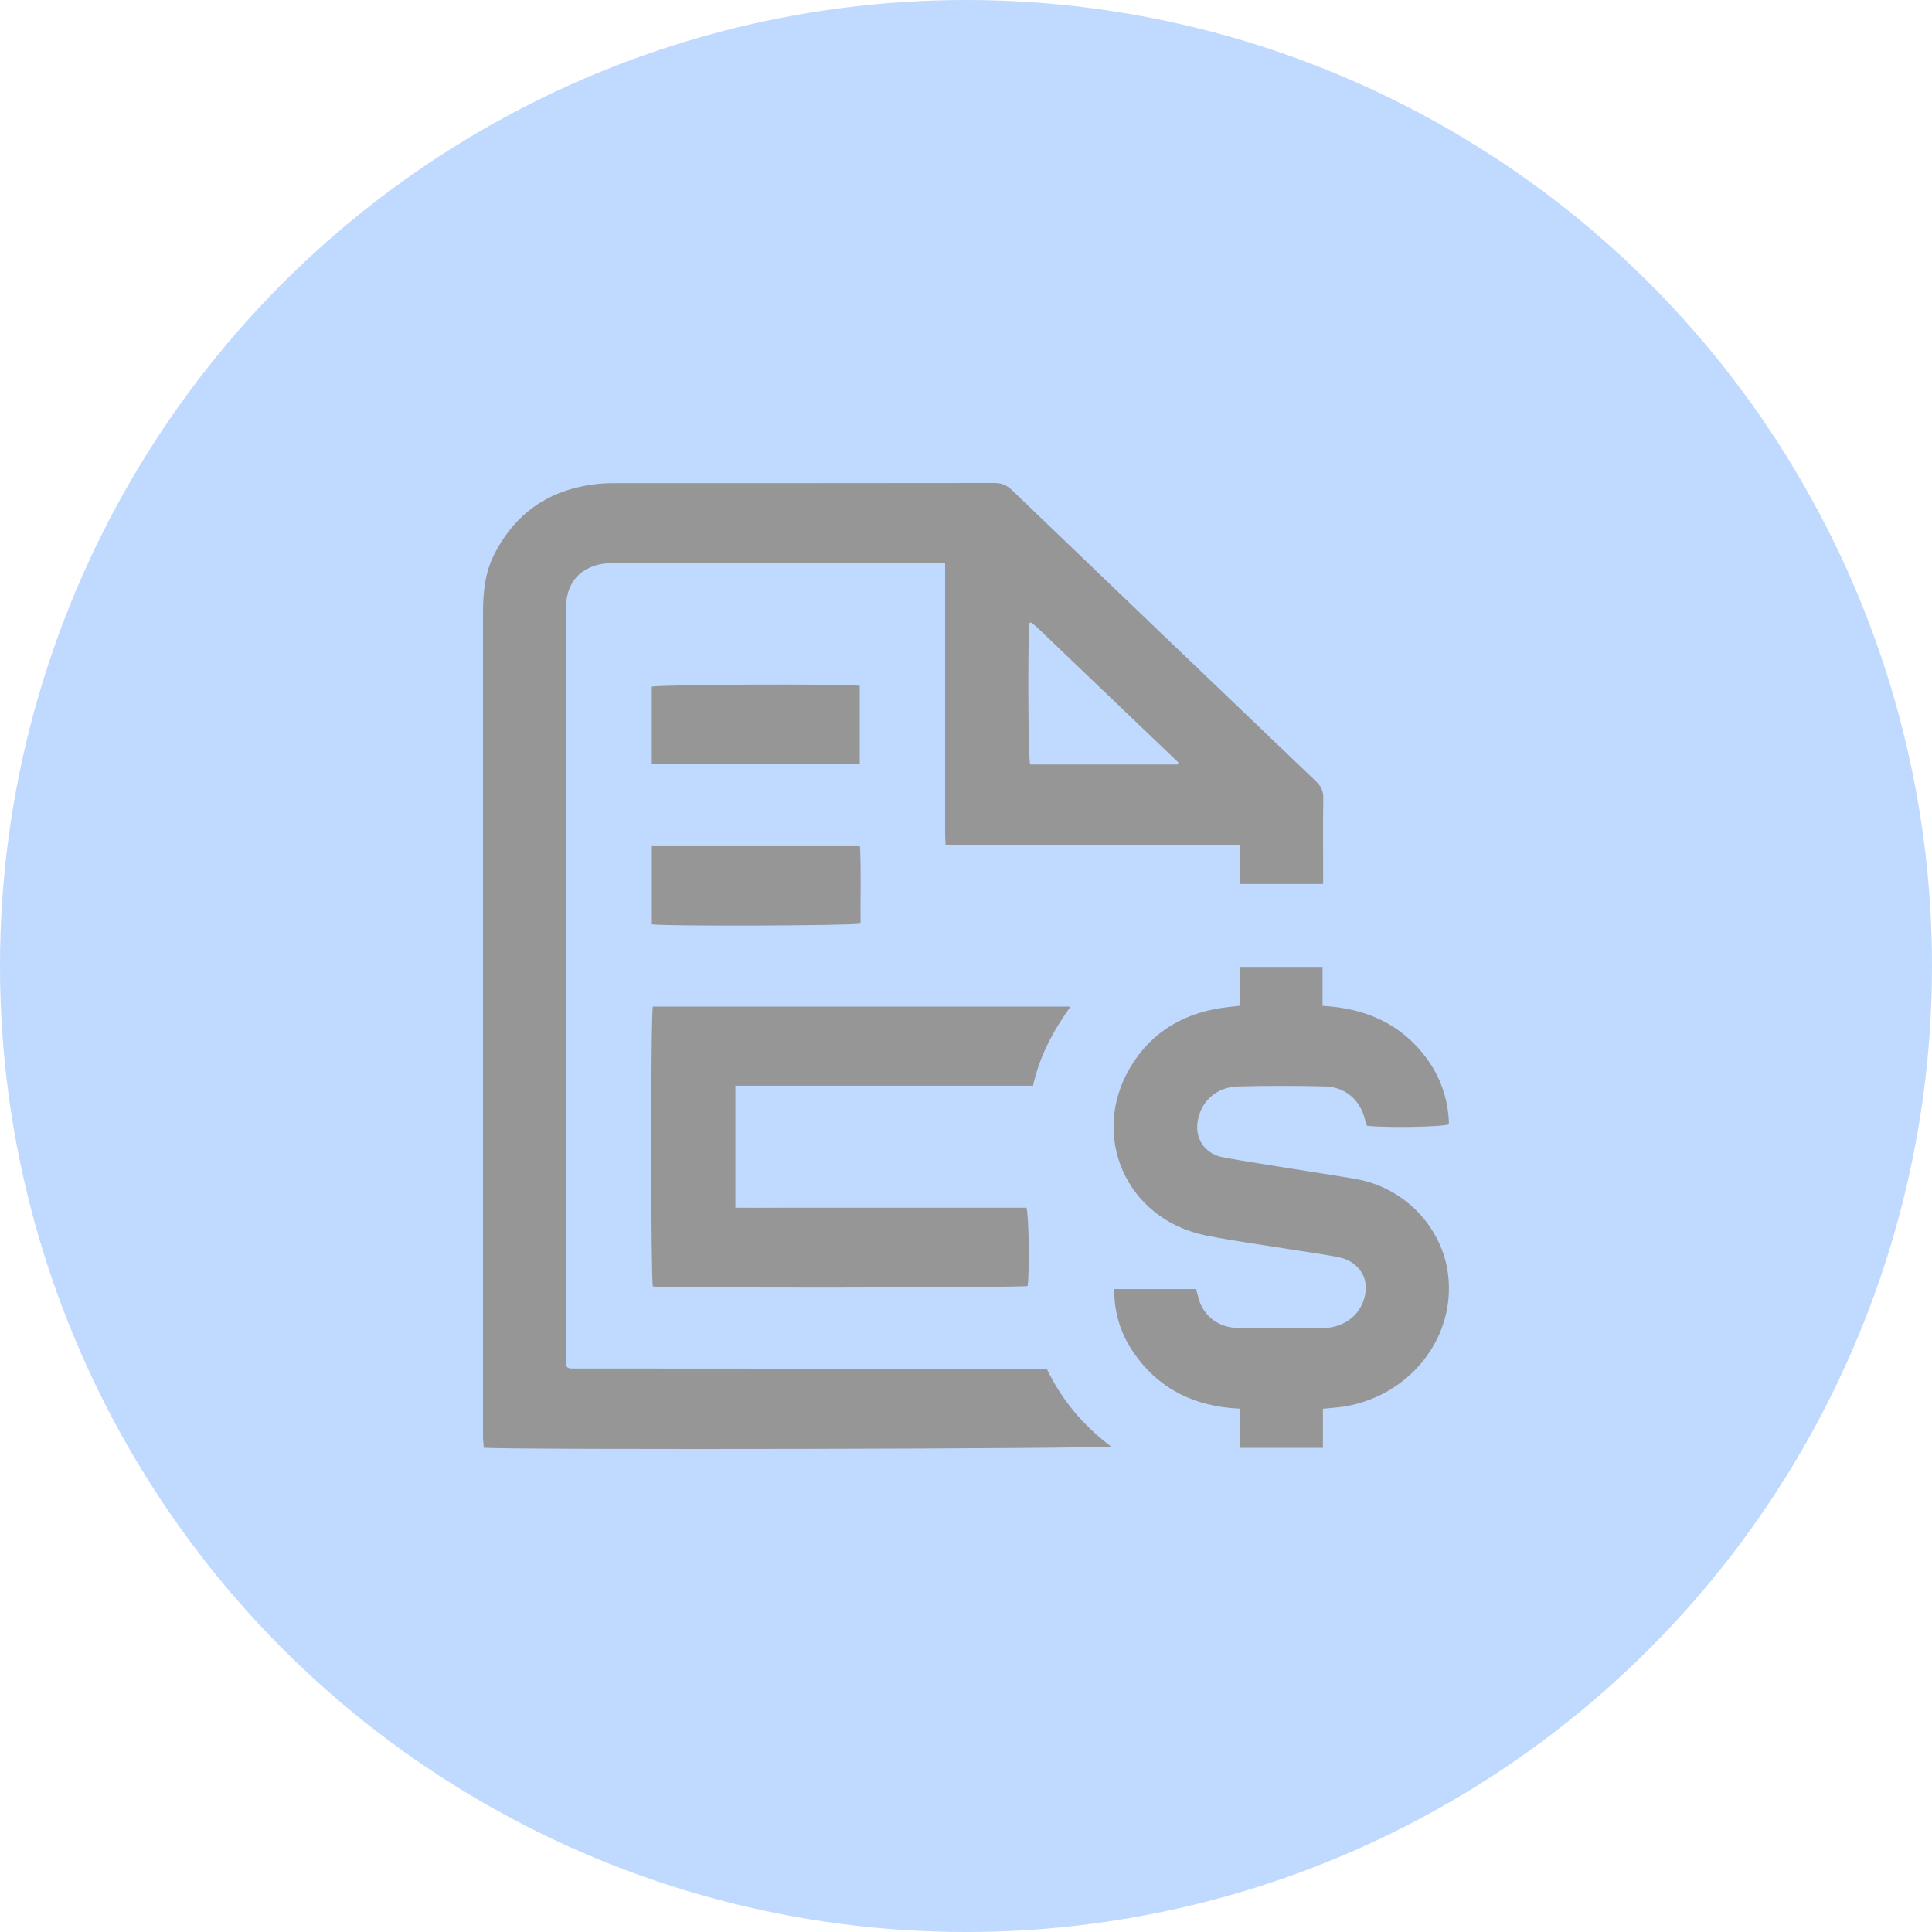 <svg width="48" height="48" viewBox="0 0 48 48" fill="none" xmlns="http://www.w3.org/2000/svg">
<circle cx="24" cy="24" r="24" fill="#C0D9FF"/>
<path d="M32.866 21.962H30.807V20.996C30.18 20.979 29.573 20.989 28.967 20.987C28.365 20.987 27.763 20.987 27.161 20.987H23.493C23.489 20.883 23.482 20.79 23.482 20.697C23.482 18.571 23.482 16.446 23.482 14.32C23.482 14.216 23.482 14.115 23.482 13.998C23.366 13.991 23.285 13.985 23.201 13.985C20.558 13.985 17.913 13.985 15.27 13.987C15.096 13.987 14.91 14.006 14.747 14.065C14.292 14.229 14.089 14.574 14.064 15.027C14.059 15.101 14.064 15.172 14.064 15.246C14.064 21.379 14.064 27.511 14.064 33.645V33.933C14.091 33.963 14.095 33.972 14.102 33.976C14.109 33.981 14.116 33.985 14.123 33.987C14.138 33.991 14.154 33.996 14.172 33.998C14.197 34 14.222 34 14.249 34C18.155 34.002 22.063 34.004 25.969 34.007C25.976 34.007 25.985 34.011 26.014 34.022C26.374 34.769 26.903 35.413 27.602 35.937C27.403 35.998 12.828 36.026 12.02 35.969C12.014 35.883 12 35.79 12 35.697C12 34.537 12 33.376 12 32.217C12 26.555 12 20.892 12 15.23C12 14.723 12.047 14.223 12.285 13.761C12.831 12.698 13.722 12.113 14.96 12.013C15.069 12.004 15.179 12.004 15.29 12.004C18.427 12.004 21.561 12.004 24.697 12C24.883 12 25.009 12.05 25.14 12.175C27.652 14.589 30.169 16.998 32.689 19.406C32.818 19.529 32.88 19.65 32.877 19.828C32.866 20.452 32.873 21.078 32.873 21.702V21.962H32.866ZM29.257 18.994C29.263 18.977 29.27 18.961 29.277 18.944C28.105 17.822 26.933 16.702 25.761 15.582C25.72 15.543 25.672 15.508 25.627 15.471C25.62 15.467 25.611 15.464 25.602 15.467C25.595 15.467 25.588 15.473 25.579 15.477C25.532 15.738 25.541 18.801 25.593 18.994H29.252H29.257Z" fill="#969696"/>
<path d="M30.802 24.985V24.023H32.858V24.99C33.927 25.048 34.796 25.436 35.418 26.259C35.796 26.76 35.984 27.321 35.999 27.934C35.821 28.001 34.44 28.023 33.961 27.969C33.943 27.915 33.922 27.854 33.906 27.793C33.789 27.325 33.417 27.003 32.92 26.992C32.2 26.974 31.478 26.974 30.759 26.992C30.197 27.005 29.795 27.399 29.747 27.932C29.711 28.329 29.964 28.673 30.376 28.751C30.949 28.857 31.526 28.944 32.103 29.037C32.628 29.122 33.155 29.2 33.68 29.291C34.9 29.501 35.839 30.497 35.979 31.678C36.165 33.236 35.026 34.681 33.39 34.946C33.225 34.971 33.058 34.98 32.868 35V35.972H30.802V34.998C29.67 34.948 28.781 34.501 28.163 33.604C27.84 33.134 27.679 32.612 27.683 32.027H29.718C29.731 32.075 29.747 32.135 29.761 32.194C29.858 32.64 30.215 32.963 30.693 32.989C31.141 33.013 31.591 33.004 32.039 33.004C32.345 33.004 32.65 33.013 32.954 32.991C33.51 32.952 33.908 32.549 33.933 32.02C33.952 31.665 33.691 31.329 33.297 31.245C32.951 31.169 32.598 31.126 32.248 31.069C31.489 30.946 30.725 30.846 29.971 30.697C27.959 30.294 27.081 28.203 28.079 26.522C28.62 25.612 29.466 25.128 30.548 25.016C30.623 25.007 30.695 24.998 30.797 24.988L30.802 24.985Z" fill="#969696"/>
<path d="M18.27 26.979V30.006C18.679 30.011 19.082 30.006 19.485 30.006C19.883 30.006 20.281 30.006 20.68 30.006H25.502C25.563 30.188 25.581 31.599 25.531 31.95C25.348 31.995 16.516 32.006 16.22 31.961C16.168 31.759 16.165 25.24 16.22 25.008H26.597C26.165 25.612 25.826 26.241 25.665 26.975H18.265L18.27 26.979Z" fill="#969696"/>
<path d="M16.195 22.967V21.023H21.366C21.398 21.663 21.373 22.306 21.38 22.945C21.192 22.999 16.612 23.017 16.198 22.965L16.195 22.967Z" fill="#969696"/>
<path d="M16.193 18.977V17.06C16.374 17.006 20.952 16.986 21.36 17.038V18.977H16.193Z" fill="#969696"/>
</svg>
